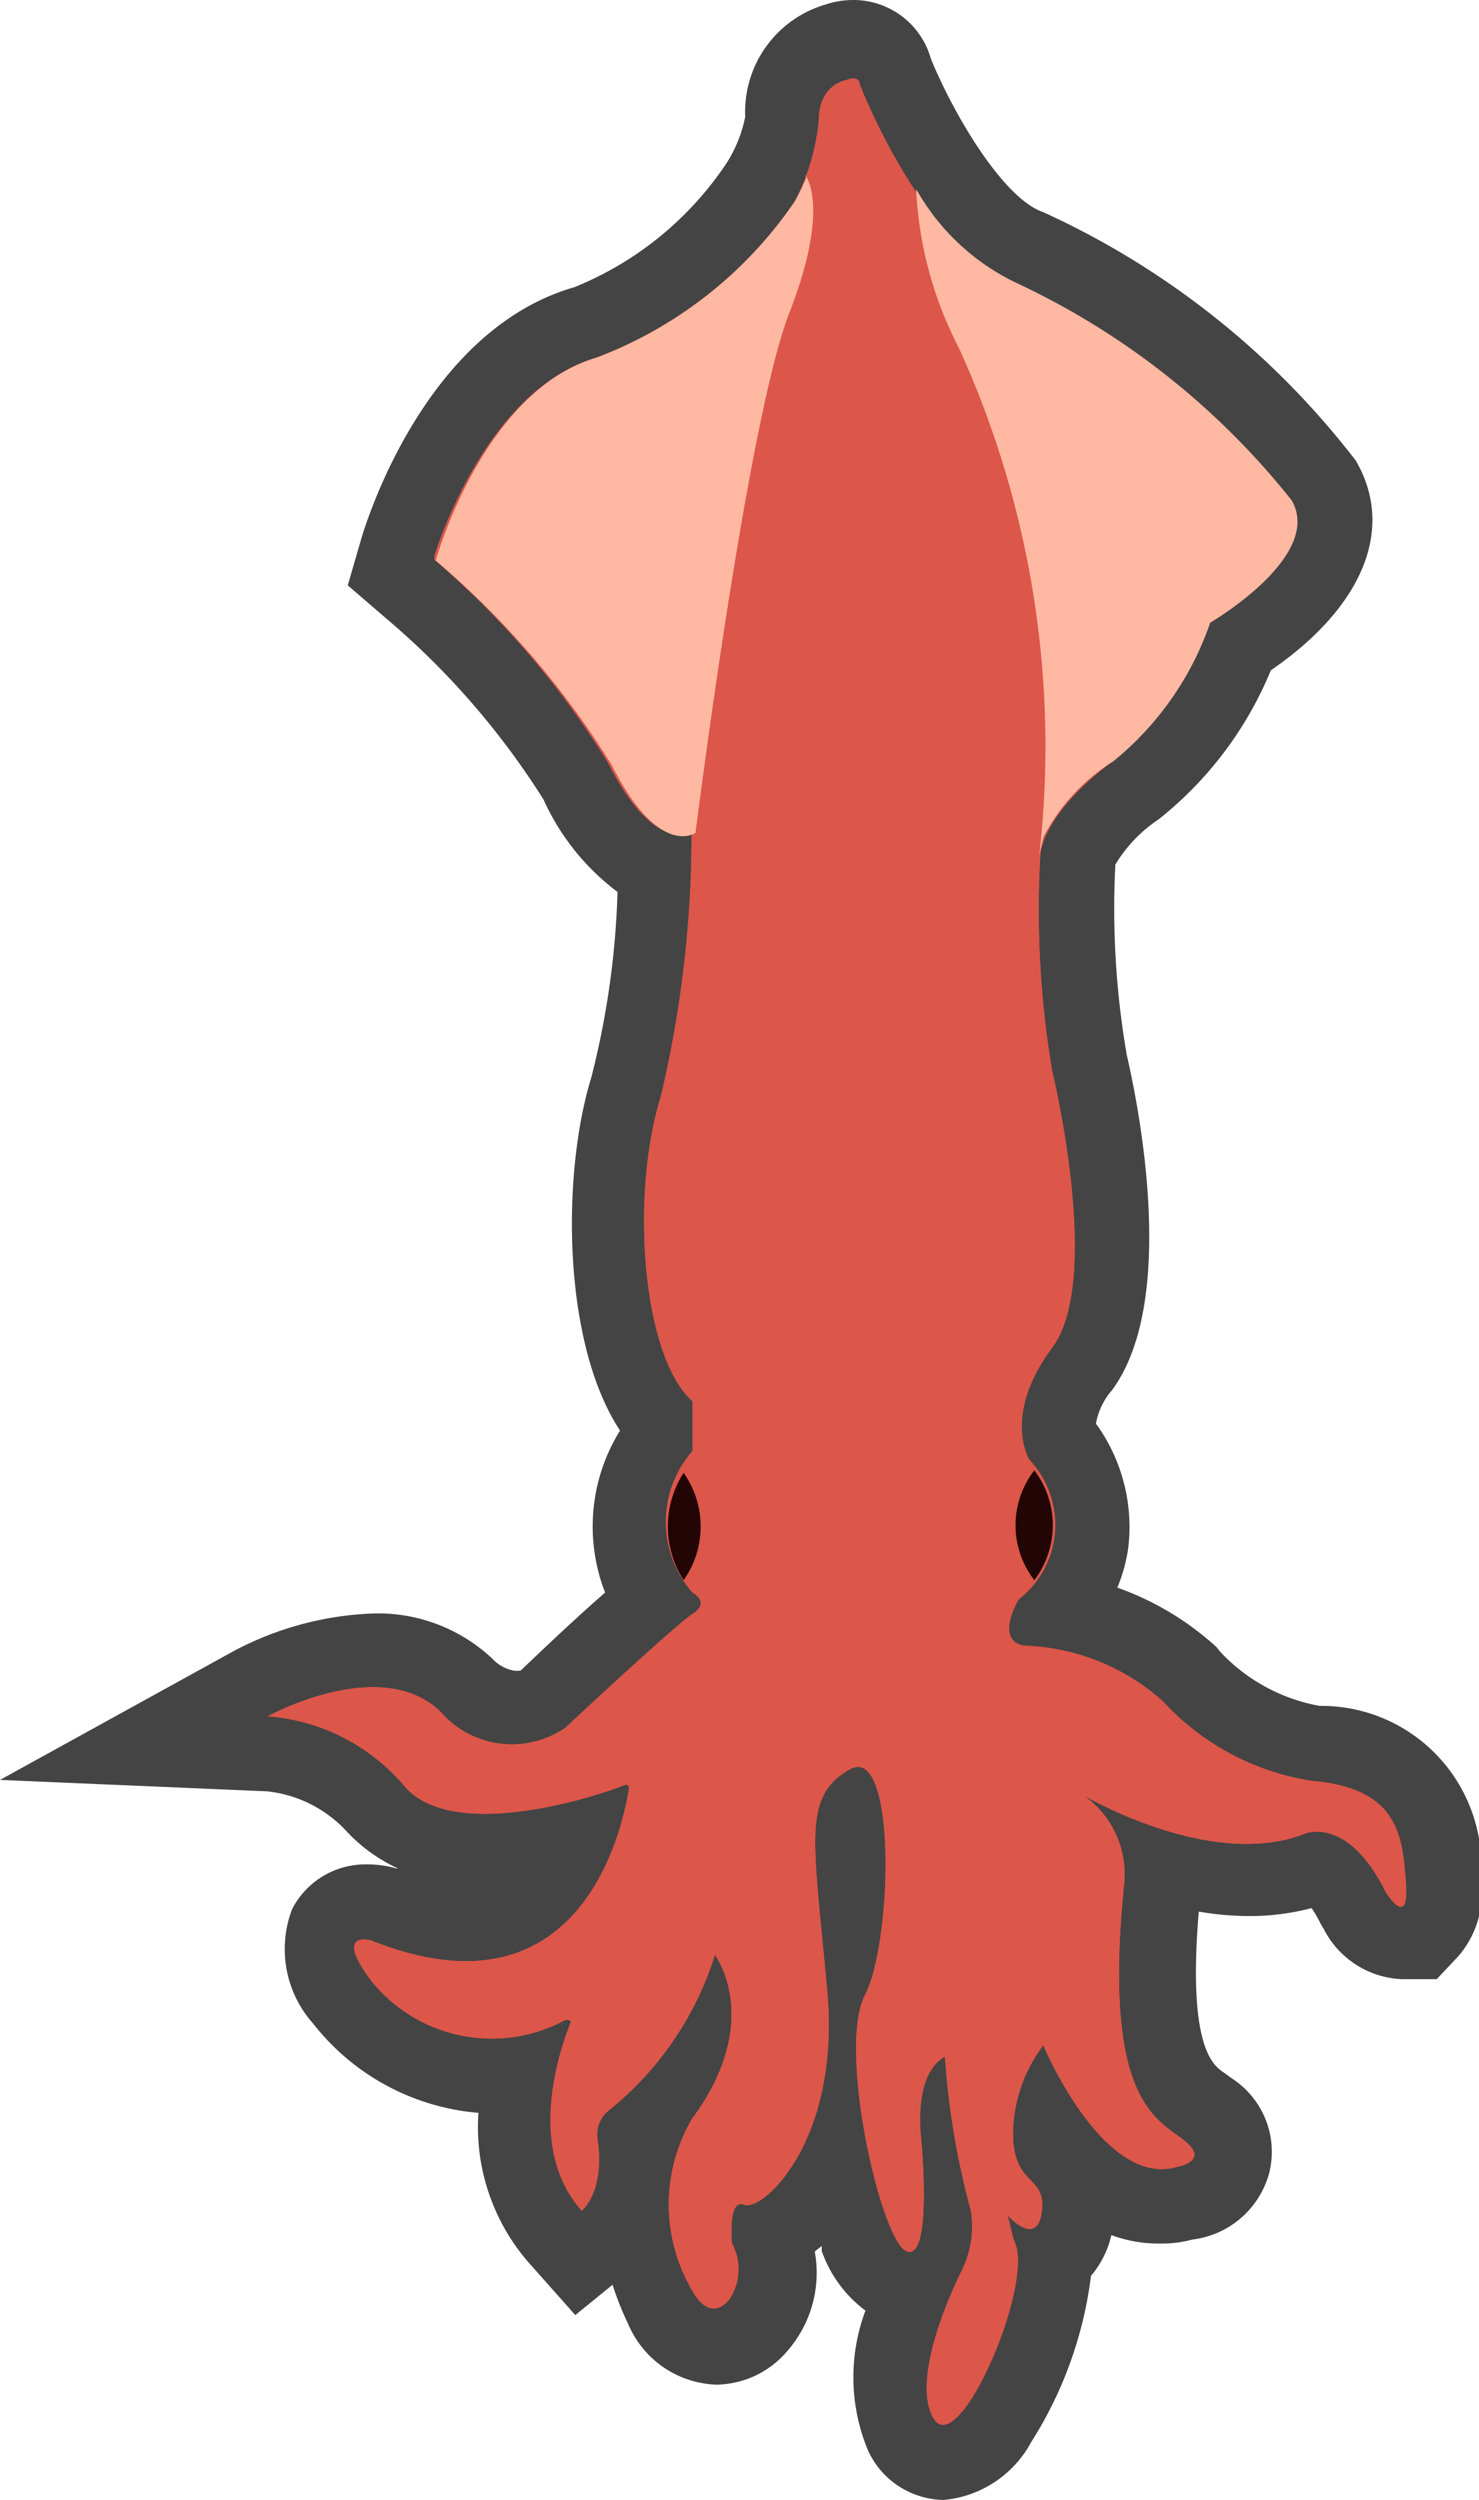 <svg xmlns="http://www.w3.org/2000/svg" viewBox="0 0 29.77 50.31"><defs><style>.cls-1{fill:#444;}.cls-2{fill:#dc564a;}.cls-3{fill:#230505;}.cls-4{fill:#ffb8a2;}</style></defs><title>Squid</title><g id="레이어_2" data-name="레이어 2"><g id="레이어_1-2" data-name="레이어 1"><path class="cls-1" d="M19,50.31a1.7,1.7,0,0,1-1.53-1,3.83,3.83,0,0,1-.05-2.81,2.55,2.55,0,0,1-.88-1.2l0-.1-.14.11a2.39,2.39,0,0,1-.55,2,1.9,1.9,0,0,1-1.43.68,2,2,0,0,1-1.78-1.23,6,6,0,0,1-.31-.78l-.75.61-.95-1.07a4.15,4.15,0,0,1-1-3,4.72,4.72,0,0,1-3.33-1.8,2.25,2.25,0,0,1-.42-2.3,1.66,1.66,0,0,1,1.52-.9,2.05,2.05,0,0,1,.57.08l.07,0,.07,0a3.82,3.82,0,0,0,1.35.3h.12A3.31,3.31,0,0,1,7,36.88a2.55,2.55,0,0,0-1.62-.83L0,35.82l4.68-2.58a6.48,6.48,0,0,1,2.84-.77,3.36,3.36,0,0,1,2.39.91.78.78,0,0,0,.43.24.58.58,0,0,0,.14,0c.69-.66,1.25-1.18,1.7-1.57a3.66,3.66,0,0,1,.3-3.26c-1.17-1.78-1.17-5.18-.58-7.1a17,17,0,0,0,.53-3.74,4.78,4.78,0,0,1-1.49-1.86,15.81,15.81,0,0,0-3.15-3.63L7,11.78l.29-1c.21-.67,1.42-4.18,4.27-5a6.7,6.7,0,0,0,3.06-2.49A2.72,2.72,0,0,0,15,2.35,2.25,2.25,0,0,1,16.62.09,1.76,1.76,0,0,1,17.17,0a1.62,1.62,0,0,1,1.57,1.19C19.21,2.33,20.2,4,21,4.27a16.64,16.64,0,0,1,6.29,5c.8,1.37.14,2.95-1.71,4.22a7.44,7.44,0,0,1-2.26,3,2.87,2.87,0,0,0-.87.91,17.32,17.32,0,0,0,.23,3.83c.28,1.21,1,5-.3,6.75a1.4,1.4,0,0,0-.32.67,3.54,3.54,0,0,1,.65,2.5,3.24,3.24,0,0,1-.22.8,5.88,5.88,0,0,1,2,1.2l.07.09a3.62,3.62,0,0,0,2,1.09,3.22,3.22,0,0,1,3.25,3.43,2,2,0,0,1-.44,1.59l-.45.48-.7,0a1.85,1.85,0,0,1-1.57-1l-.07-.12a2.35,2.35,0,0,0-.18-.31,4.91,4.91,0,0,1-1.27.16,6,6,0,0,1-1-.09c-.23,2.72.29,3.09.49,3.23l.18.13a1.76,1.76,0,0,1,.75,1.89A1.83,1.83,0,0,1,24,45.07a2.27,2.27,0,0,1-.63.08,2.71,2.71,0,0,1-1-.17,1.92,1.92,0,0,1-.41.82,8.09,8.09,0,0,1-1.2,3.34A2.23,2.23,0,0,1,19,50.31"/><path class="cls-2" d="M14.74,45.22s-.11-1,.24-.85,1.95-1.26,1.67-4.32-.5-3.89.45-4.44.87,3.46.31,4.54.33,5,.85,5.16.28-2.29.28-2.29-.17-1.28.48-1.63a15.82,15.82,0,0,0,.52,3.09,2,2,0,0,1-.16,1.17s-1.09,2.1-.6,3,2-2.57,1.66-3.49c-.08-.19-.1-.39-.16-.58,0,0,.59.67.69-.07s-.58-.5-.58-1.58A3,3,0,0,1,21,41.16s1.2,2.87,2.68,2.45c0,0,.7-.11.15-.54s-1.65-.81-1.2-5.18a1.94,1.94,0,0,0-.82-1.76s2.57,1.52,4.46.77c0,0,.86-.37,1.63,1.19,0,0,.47.75.4-.19s-.14-1.91-1.89-2.06a5.12,5.12,0,0,1-3-1.6,4.39,4.39,0,0,0-2.76-1.12s-.65,0-.15-.93a1.9,1.9,0,0,0,.22-2.81h0s-.56-.89.46-2.26,0-5.56,0-5.56a19.47,19.47,0,0,1-.24-4.35s0-.79,1.44-1.88a6.11,6.11,0,0,0,1.95-2.78l0,0c.22-.14,2.24-1.38,1.62-2.45a15.39,15.39,0,0,0-5.52-4.39c-1.84-.68-3.12-4-3.12-4s0-.21-.27-.1c0,0-.56.08-.56.82A4.42,4.42,0,0,1,16,4.05,8.44,8.44,0,0,1,12,7.2c-2.15.63-3.15,3.65-3.26,4,0,0,0,0,0,.06a17.43,17.43,0,0,1,3.5,4.09c.77,1.52,1.38,1.48,1.6,1.41a.05.05,0,0,1,.08.06,22.83,22.83,0,0,1-.62,5.25c-.62,2-.37,5.24.64,6.13v1a2.16,2.16,0,0,0,0,2.85s.37.19,0,.43-2.56,2.29-2.56,2.29a1.9,1.9,0,0,1-2.52-.33c-1.21-1.15-3.47.1-3.47.1a4,4,0,0,1,2.73,1.38c.95,1.18,3.87.24,4.46,0a.06.06,0,0,1,.08.07c-.11.72-.92,4.77-5.19,3.06,0,0-.77-.22,0,.81a3.11,3.11,0,0,0,3.91.79c.06,0,.13,0,.1.07-.26.65-.86,2.55.23,3.77,0,0,.47-.38.32-1.42a.63.63,0,0,1,.2-.58,6.49,6.49,0,0,0,2.16-3.15s1,1.32-.46,3.3a3.41,3.41,0,0,0,0,3.45s.32.67.74.2a1.09,1.09,0,0,0,.07-1.13"/><path class="cls-2" d="M14.74,45.22s-.11-1,.24-.85,1.95-1.26,1.67-4.32-.5-3.89.45-4.44.87,3.46.31,4.54.33,5,.85,5.16.28-2.29.28-2.29-.17-1.28.48-1.63a15.82,15.82,0,0,0,.52,3.09,2,2,0,0,1-.16,1.17s-1.09,2.1-.6,3,2-2.57,1.66-3.49c-.08-.19-.1-.39-.16-.58,0,0,.59.67.69-.07s-.58-.5-.58-1.58A3,3,0,0,1,21,41.16s1.2,2.87,2.68,2.45c0,0,.7-.11.15-.54s-1.65-.81-1.2-5.18a1.94,1.94,0,0,0-.82-1.76s2.57,1.52,4.46.77c0,0,.86-.37,1.63,1.19,0,0,.47.75.4-.19s-.14-1.91-1.89-2.06a5.12,5.12,0,0,1-3-1.6,4.39,4.39,0,0,0-2.76-1.12s-.65,0-.15-.93a1.9,1.9,0,0,0,.22-2.81h0s-.56-.89.46-2.26,0-5.56,0-5.56a19.47,19.47,0,0,1-.24-4.35s0-.79,1.44-1.88a6.11,6.11,0,0,0,1.95-2.78l0,0c.22-.14,2.24-1.38,1.62-2.45a15.39,15.39,0,0,0-5.52-4.39c-1.84-.68-3.12-4-3.12-4s0-.21-.27-.1c0,0-.56.08-.56.82A4.42,4.42,0,0,1,16,4.05,8.44,8.44,0,0,1,12,7.2c-2.15.63-3.15,3.65-3.26,4,0,0,0,0,0,.06a17.43,17.43,0,0,1,3.5,4.09c.77,1.52,1.38,1.48,1.6,1.41a.05.05,0,0,1,.08.06,22.83,22.83,0,0,1-.62,5.25c-.62,2-.37,5.24.64,6.13v1a2.16,2.16,0,0,0,0,2.85s.37.19,0,.43-2.56,2.29-2.56,2.29a1.9,1.9,0,0,1-2.52-.33c-1.21-1.15-3.47.1-3.47.1a4,4,0,0,1,2.73,1.38c.95,1.18,3.87.24,4.46,0a.06.06,0,0,1,.08.07c-.11.72-.92,4.77-5.19,3.06,0,0-.77-.22,0,.81a3.11,3.11,0,0,0,3.91.79c.06,0,.13,0,.1.07-.26.65-.86,2.55.23,3.77,0,0,.47-.38.32-1.42a.63.63,0,0,1,.2-.58,6.49,6.49,0,0,0,2.16-3.15s1,1.32-.46,3.3a3.41,3.41,0,0,0,0,3.45s.32.67.74.2a1.09,1.09,0,0,0,.07-1.13"/><path class="cls-3" d="M20.82,31.8a1.8,1.8,0,0,1,0-2.21,1.83,1.83,0,0,1,0,2.21"/><path class="cls-3" d="M13.76,31.8a1.87,1.87,0,0,0,0-2.16,2,2,0,0,0,0,2.16"/><path class="cls-4" d="M16.2,3.51s.54.6-.31,2.78S14,16.76,14,16.76s-.73.53-1.69-1.37a17.46,17.46,0,0,0-3.54-4.11S9.72,7.87,12,7.2A8.44,8.44,0,0,0,16,4.05a4.84,4.84,0,0,0,.23-.47Z"/><path class="cls-4" d="M20.92,17.2A19.33,19.33,0,0,0,19.3,7a7.72,7.72,0,0,1-.86-3.19l.08.13a4.57,4.57,0,0,0,1.91,1.74A15.39,15.39,0,0,1,26,10.07c.65,1.13-1.64,2.46-1.64,2.46a6.18,6.18,0,0,1-1.95,2.79A3.94,3.94,0,0,0,21,16.85Z"/></g></g></svg>